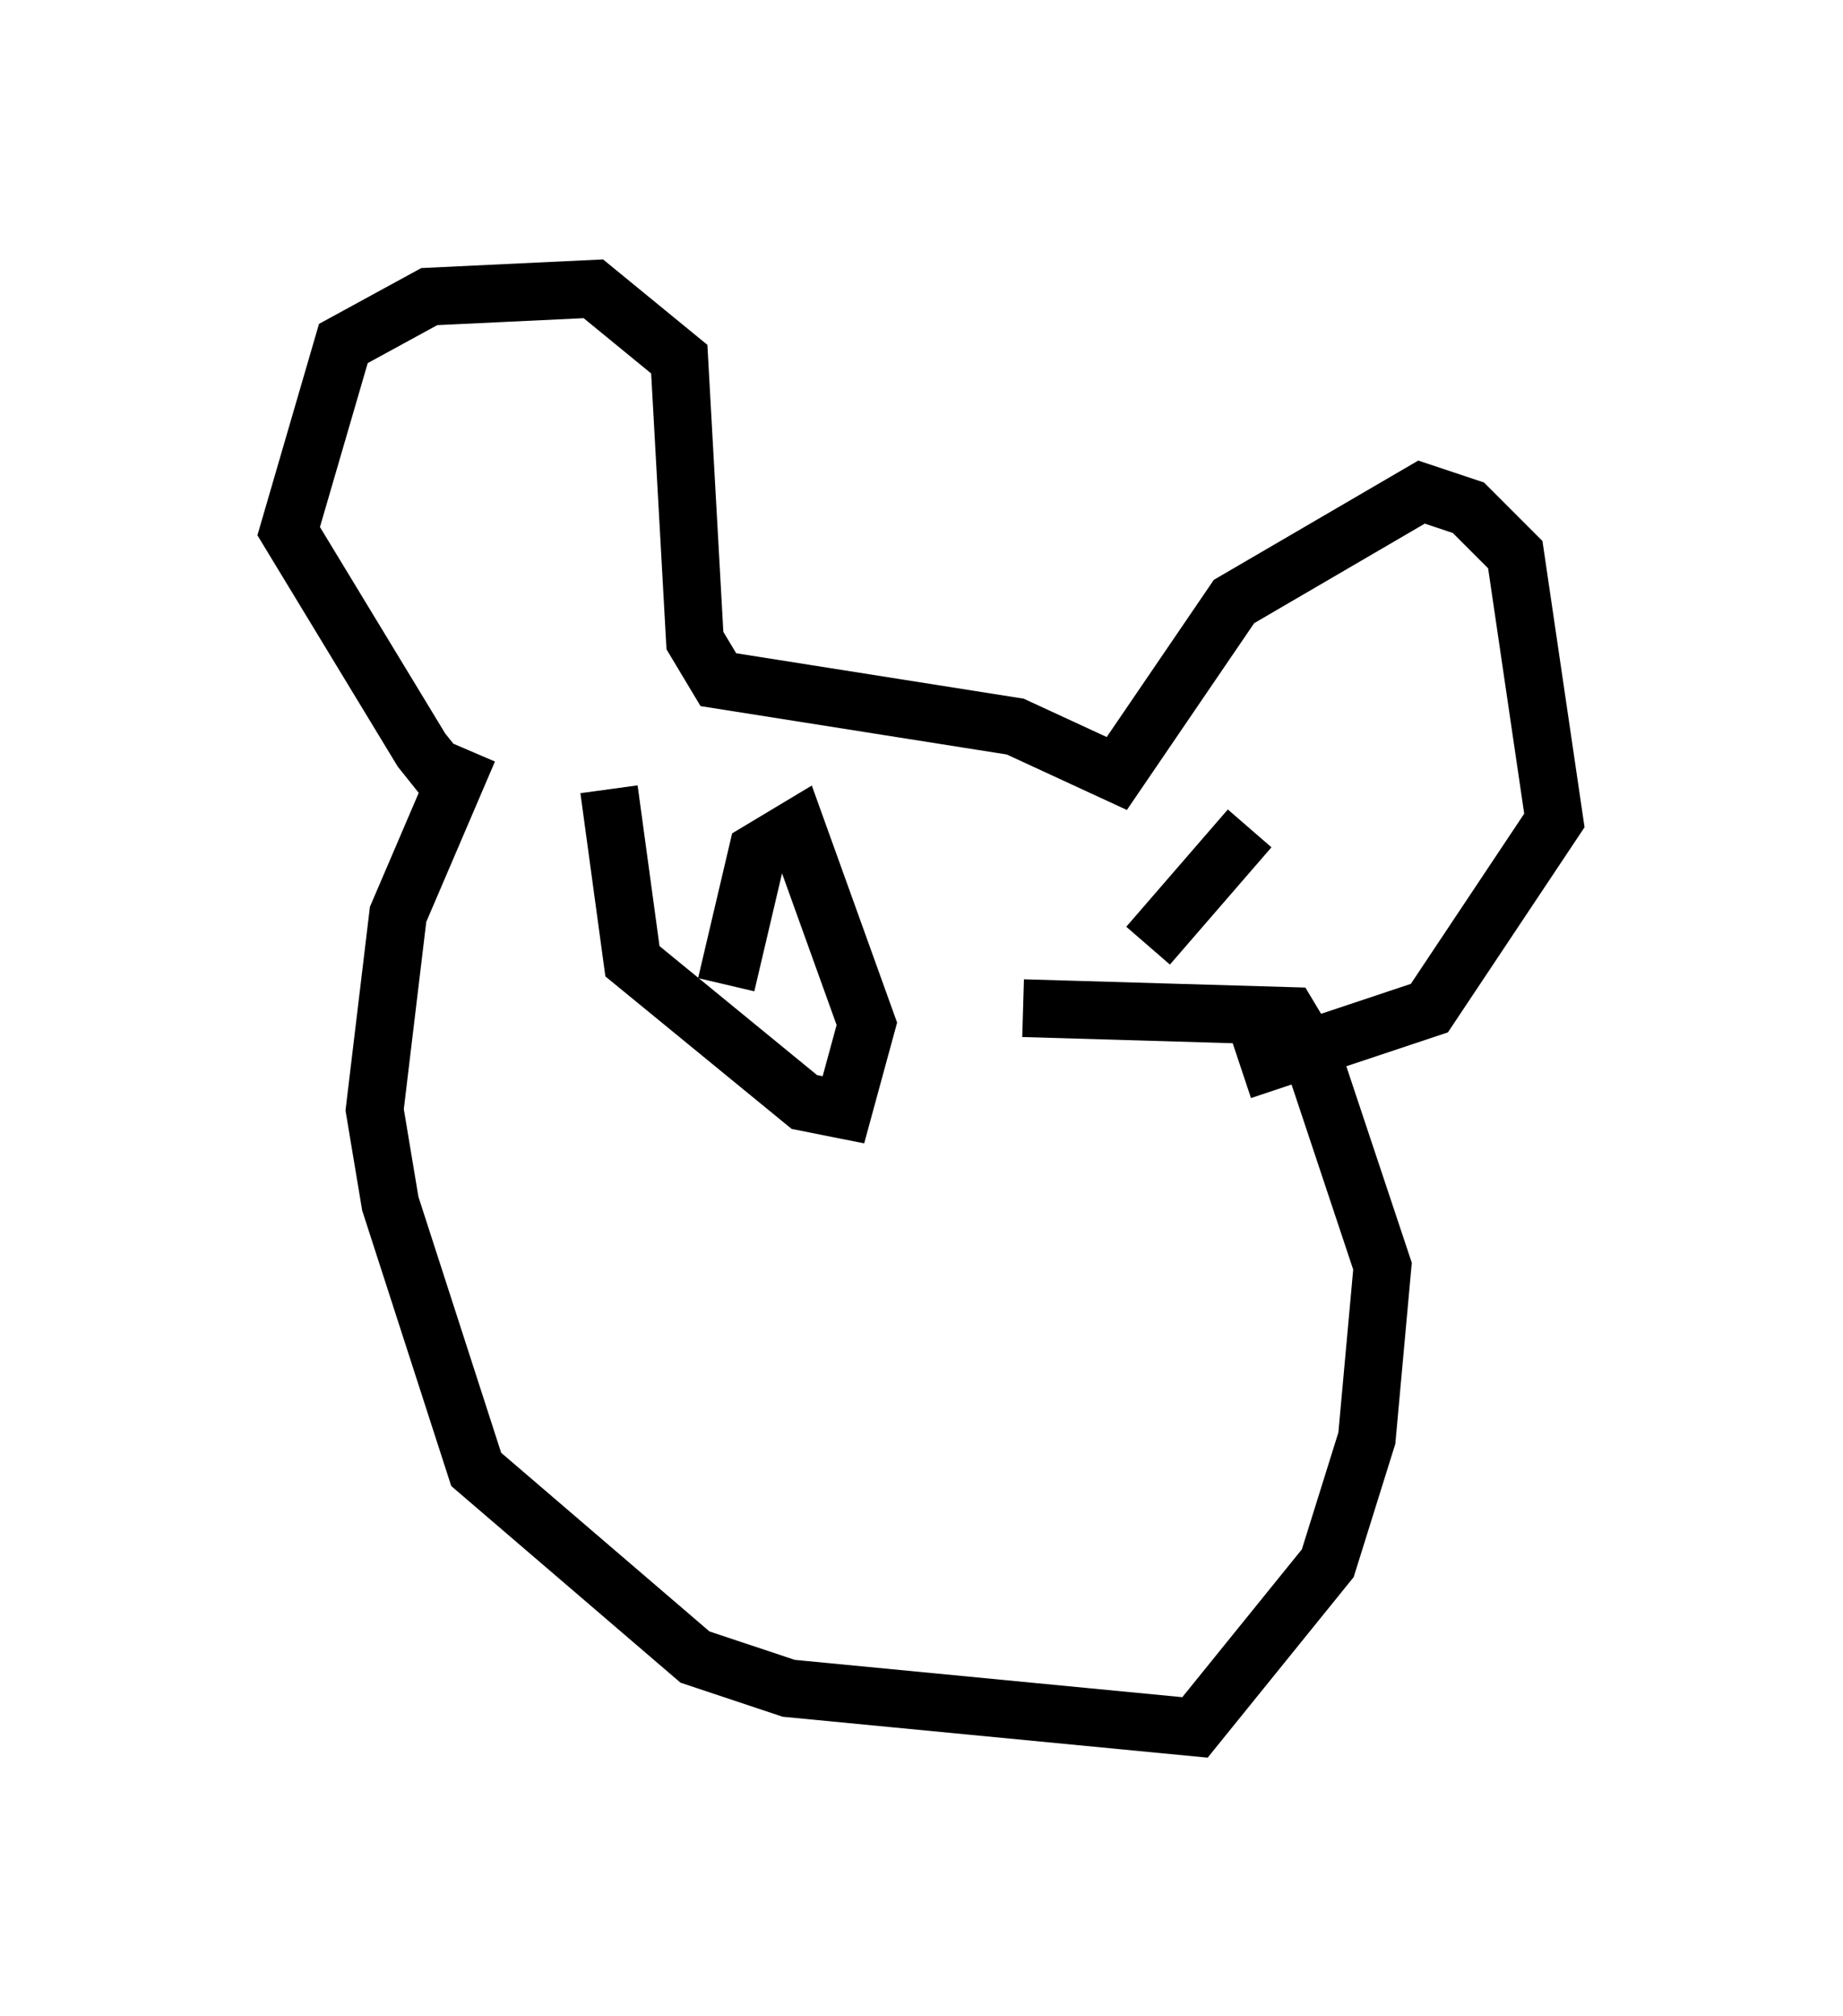 <?xml version="1.0" encoding="utf-8" ?>
<svg baseProfile="full" height="34.898" version="1.1" width="31.921" xmlns="http://www.w3.org/2000/svg" xmlns:ev="http://www.w3.org/2001/xml-events" xmlns:xlink="http://www.w3.org/1999/xlink"><defs /><rect fill="white" height="34.898" width="31.921" x="0" y="0" /><path d="M8.518, 13.66 m-0.677, 0.0 l-0.541, -0.677 -2.3, -3.789 l0.947, -3.248 1.488, -0.812 l2.842, -0.135 1.488, 1.218 l0.271, 4.871 0.406, 0.677 l5.142, 0.812 1.759, 0.812 l2.03, -2.977 3.248, -1.894 l0.812, 0.271 0.812, 0.812 l0.677, 4.601 -2.165, 3.248 l-3.248, 1.083 m-13.396, -5.548 l-1.218, 2.842 -0.406, 3.383 l0.271, 1.624 1.488, 4.601 l3.789, 3.248 1.624, 0.541 l7.036, 0.677 2.3, -2.842 l0.677, -2.165 0.271, -2.977 l-1.218, -3.654 -0.406, -0.677 l-4.601, -0.135 m-7.172, -3.789 l0.406, 2.977 2.977, 2.436 l0.677, 0.135 0.406, -1.488 l-1.218, -3.383 -0.677, 0.406 l-0.541, 2.3 m9.066, -2.706 l-1.759, 2.03 " fill="none" stroke="black" stroke-width="1" /></svg>